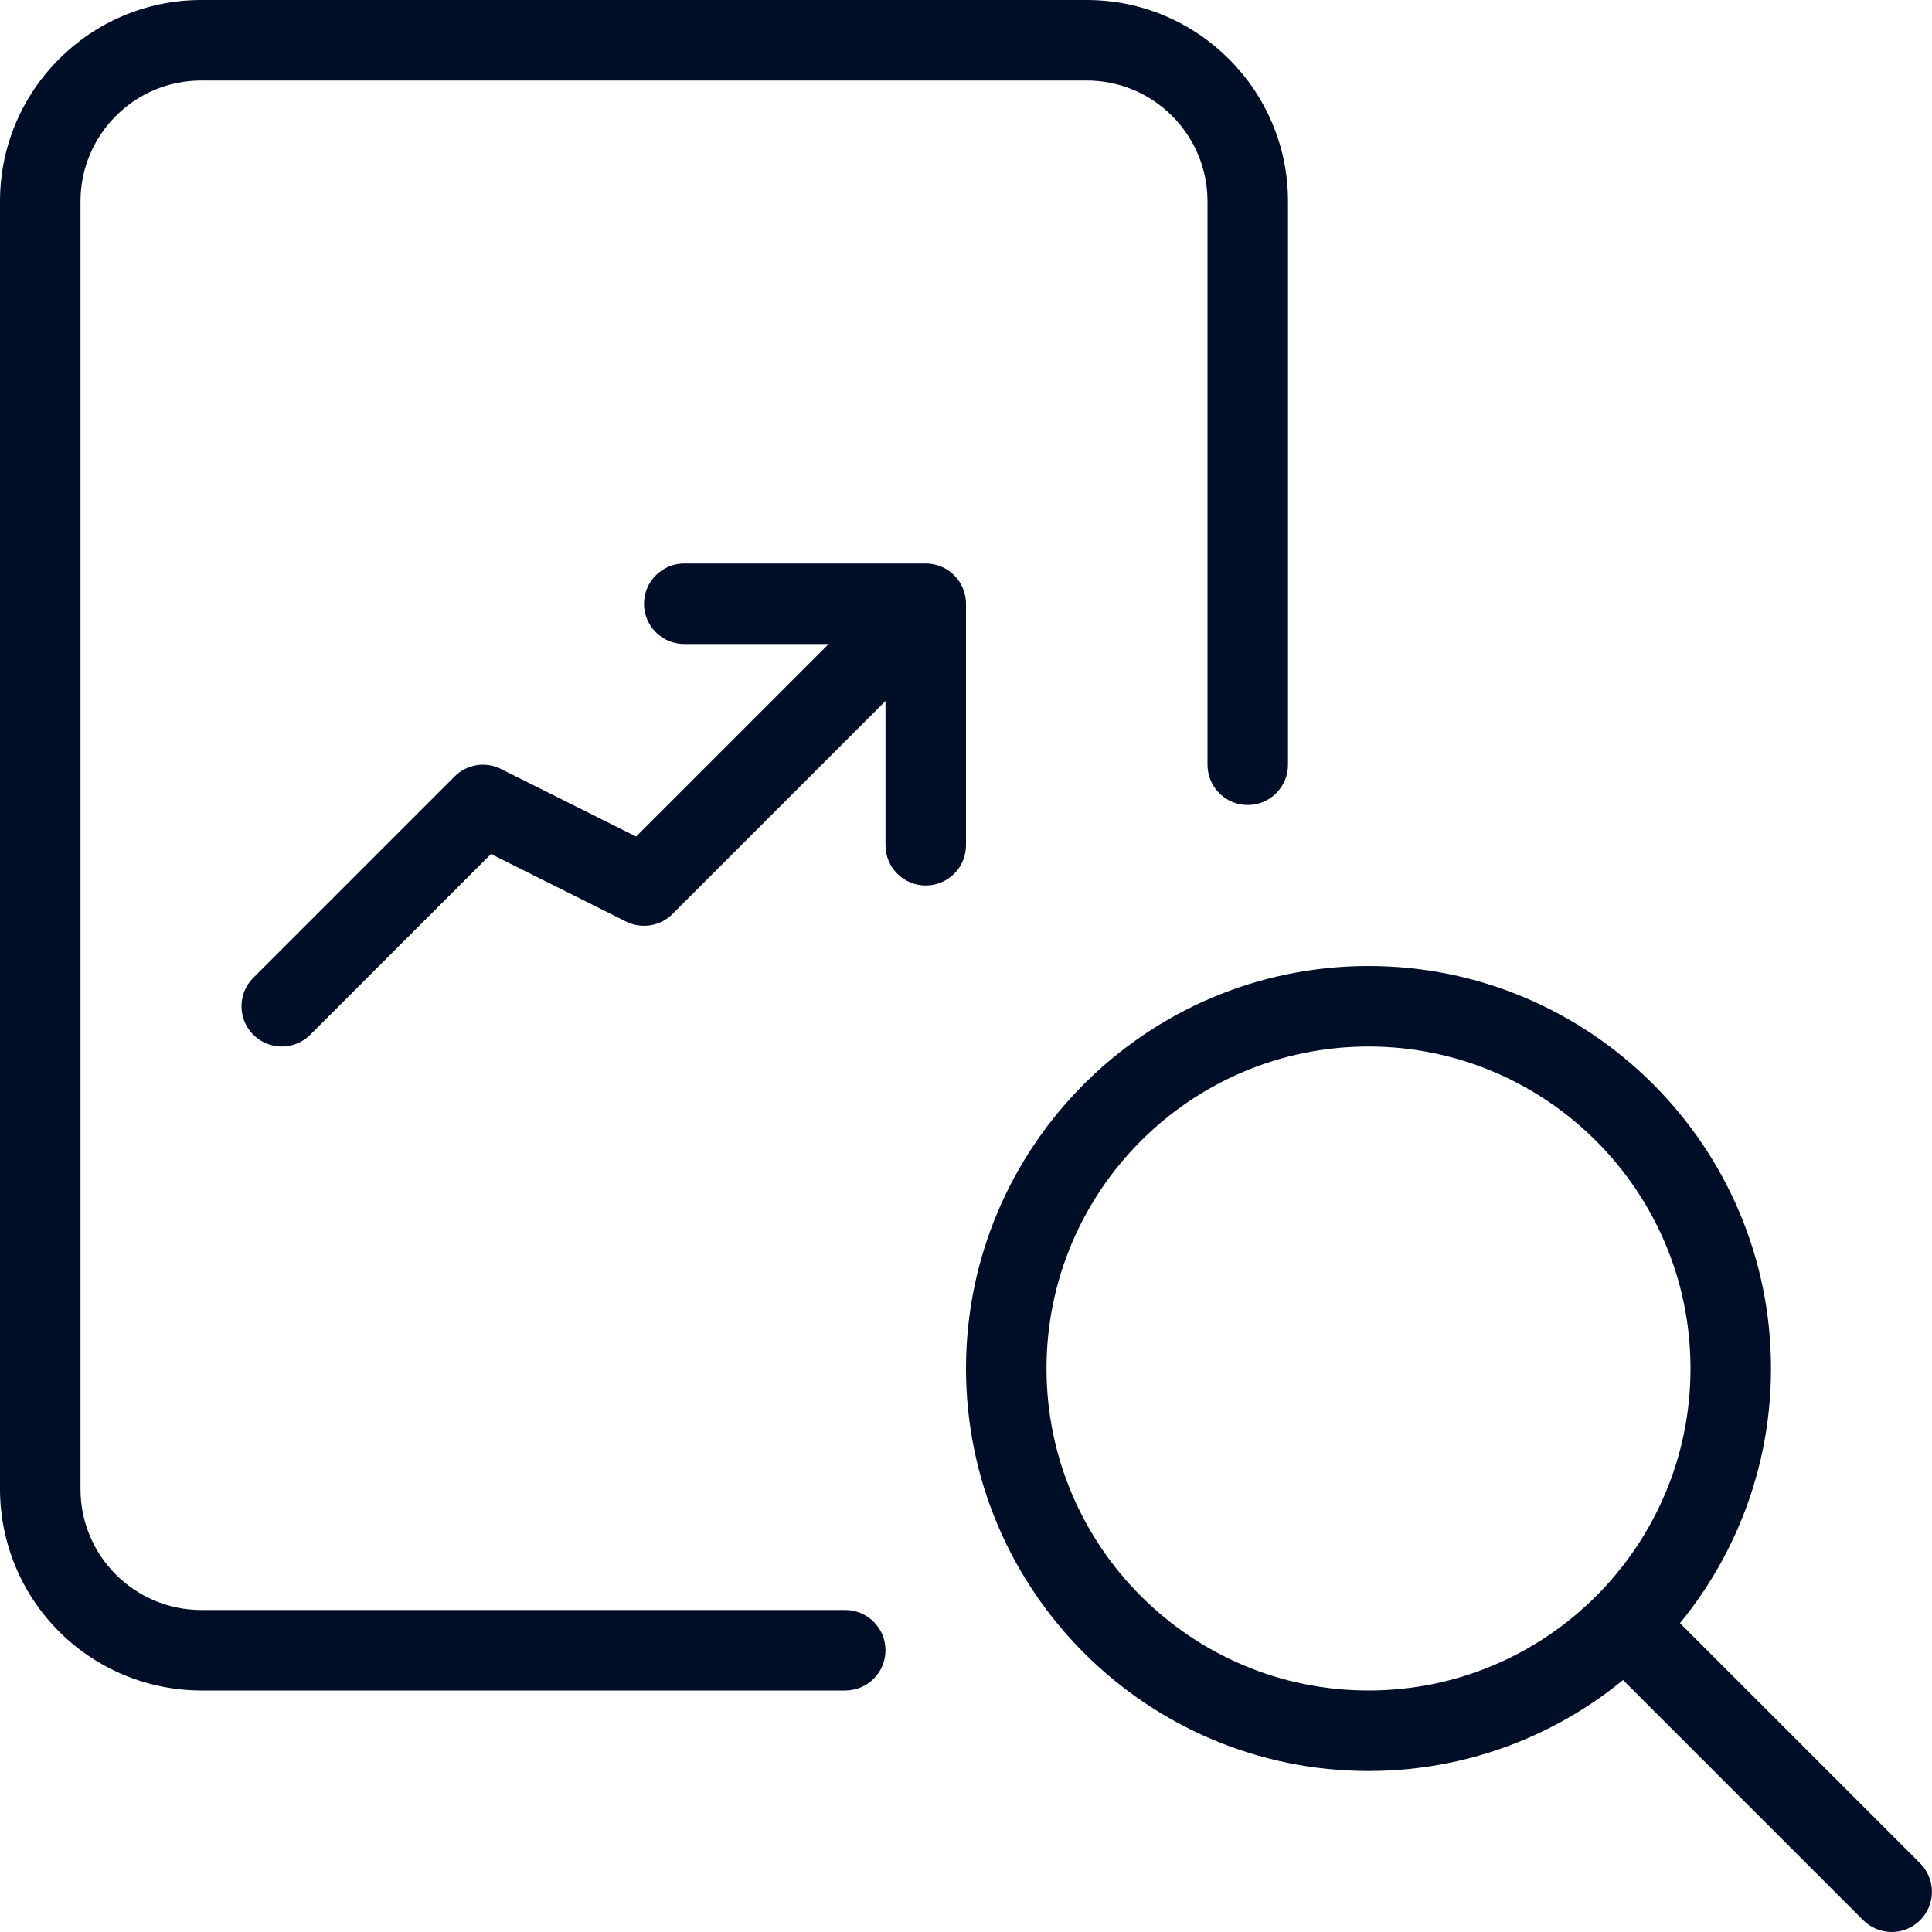 <svg width="48" height="48" viewBox="0 0 48 48" fill="none" xmlns="http://www.w3.org/2000/svg">
<g clip-path="url(#clip0_509_1836)">
<path d="M34 44C28.486 44 24 39.514 24 34C24 28.486 28.486 24 34 24C39.514 24 44 28.486 44 34C44 39.514 39.514 44 34 44ZM34 26C29.588 26 26 29.588 26 34C26 38.412 29.588 42 34 42C38.412 42 42 38.412 42 34C42 29.588 38.412 26 34 26Z" fill="#010E28"/>
<path d="M47 48C46.735 48 46.48 47.895 46.292 47.708L39.656 41.072C39.474 40.883 39.373 40.631 39.375 40.369C39.378 40.106 39.483 39.856 39.668 39.67C39.854 39.485 40.104 39.38 40.367 39.377C40.629 39.375 40.881 39.476 41.07 39.658L47.706 46.294C47.845 46.434 47.94 46.612 47.979 46.806C48.017 46.999 47.997 47.2 47.922 47.382C47.846 47.565 47.718 47.721 47.554 47.831C47.39 47.941 47.197 48 47 48ZM21 42H5C3.674 41.998 2.404 41.471 1.466 40.534C0.529 39.596 0.002 38.326 0 37L0 5C0 2.244 2.244 0 5 0H27C29.756 0 32 2.244 32 5V19C32 19.265 31.895 19.52 31.707 19.707C31.52 19.895 31.265 20 31 20C30.735 20 30.48 19.895 30.293 19.707C30.105 19.52 30 19.265 30 19V5C30 3.346 28.654 2 27 2H5C3.346 2 2 3.346 2 5V37C2 38.654 3.346 40 5 40H21C21.265 40 21.52 40.105 21.707 40.293C21.895 40.48 22 40.735 22 41C22 41.265 21.895 41.52 21.707 41.707C21.52 41.895 21.265 42 21 42Z" fill="#010E28"/>
<path d="M7 26C6.802 26 6.609 25.941 6.445 25.832C6.28 25.722 6.152 25.566 6.076 25.383C6.001 25.201 5.981 25 6.019 24.806C6.057 24.612 6.152 24.434 6.292 24.294L11.292 19.294C11.44 19.144 11.631 19.046 11.839 19.012C12.047 18.978 12.26 19.011 12.448 19.106L15.804 20.784L22.294 14.294C22.482 14.112 22.735 14.011 22.997 14.013C23.259 14.016 23.51 14.121 23.696 14.306C23.881 14.492 23.986 14.742 23.988 15.005C23.991 15.267 23.89 15.519 23.708 15.708L16.708 22.708C16.559 22.857 16.368 22.954 16.161 22.988C15.954 23.022 15.742 22.99 15.554 22.896L12.198 21.218L7.708 25.708C7.52 25.895 7.265 26 7 26Z" fill="#010E28"/>
<path d="M23 22C22.735 22 22.48 21.895 22.293 21.707C22.105 21.52 22 21.265 22 21V16H17C16.735 16 16.48 15.895 16.293 15.707C16.105 15.52 16 15.265 16 15C16 14.735 16.105 14.48 16.293 14.293C16.48 14.105 16.735 14 17 14H23C23.265 14 23.52 14.105 23.707 14.293C23.895 14.48 24 14.735 24 15V21C24 21.265 23.895 21.52 23.707 21.707C23.52 21.895 23.265 22 23 22Z" fill="#010E28"/>
</g>
<defs>
<clipPath id="clip0_509_1836">
<rect width="48" height="48" fill="white"/>
</clipPath>
</defs>
</svg>
